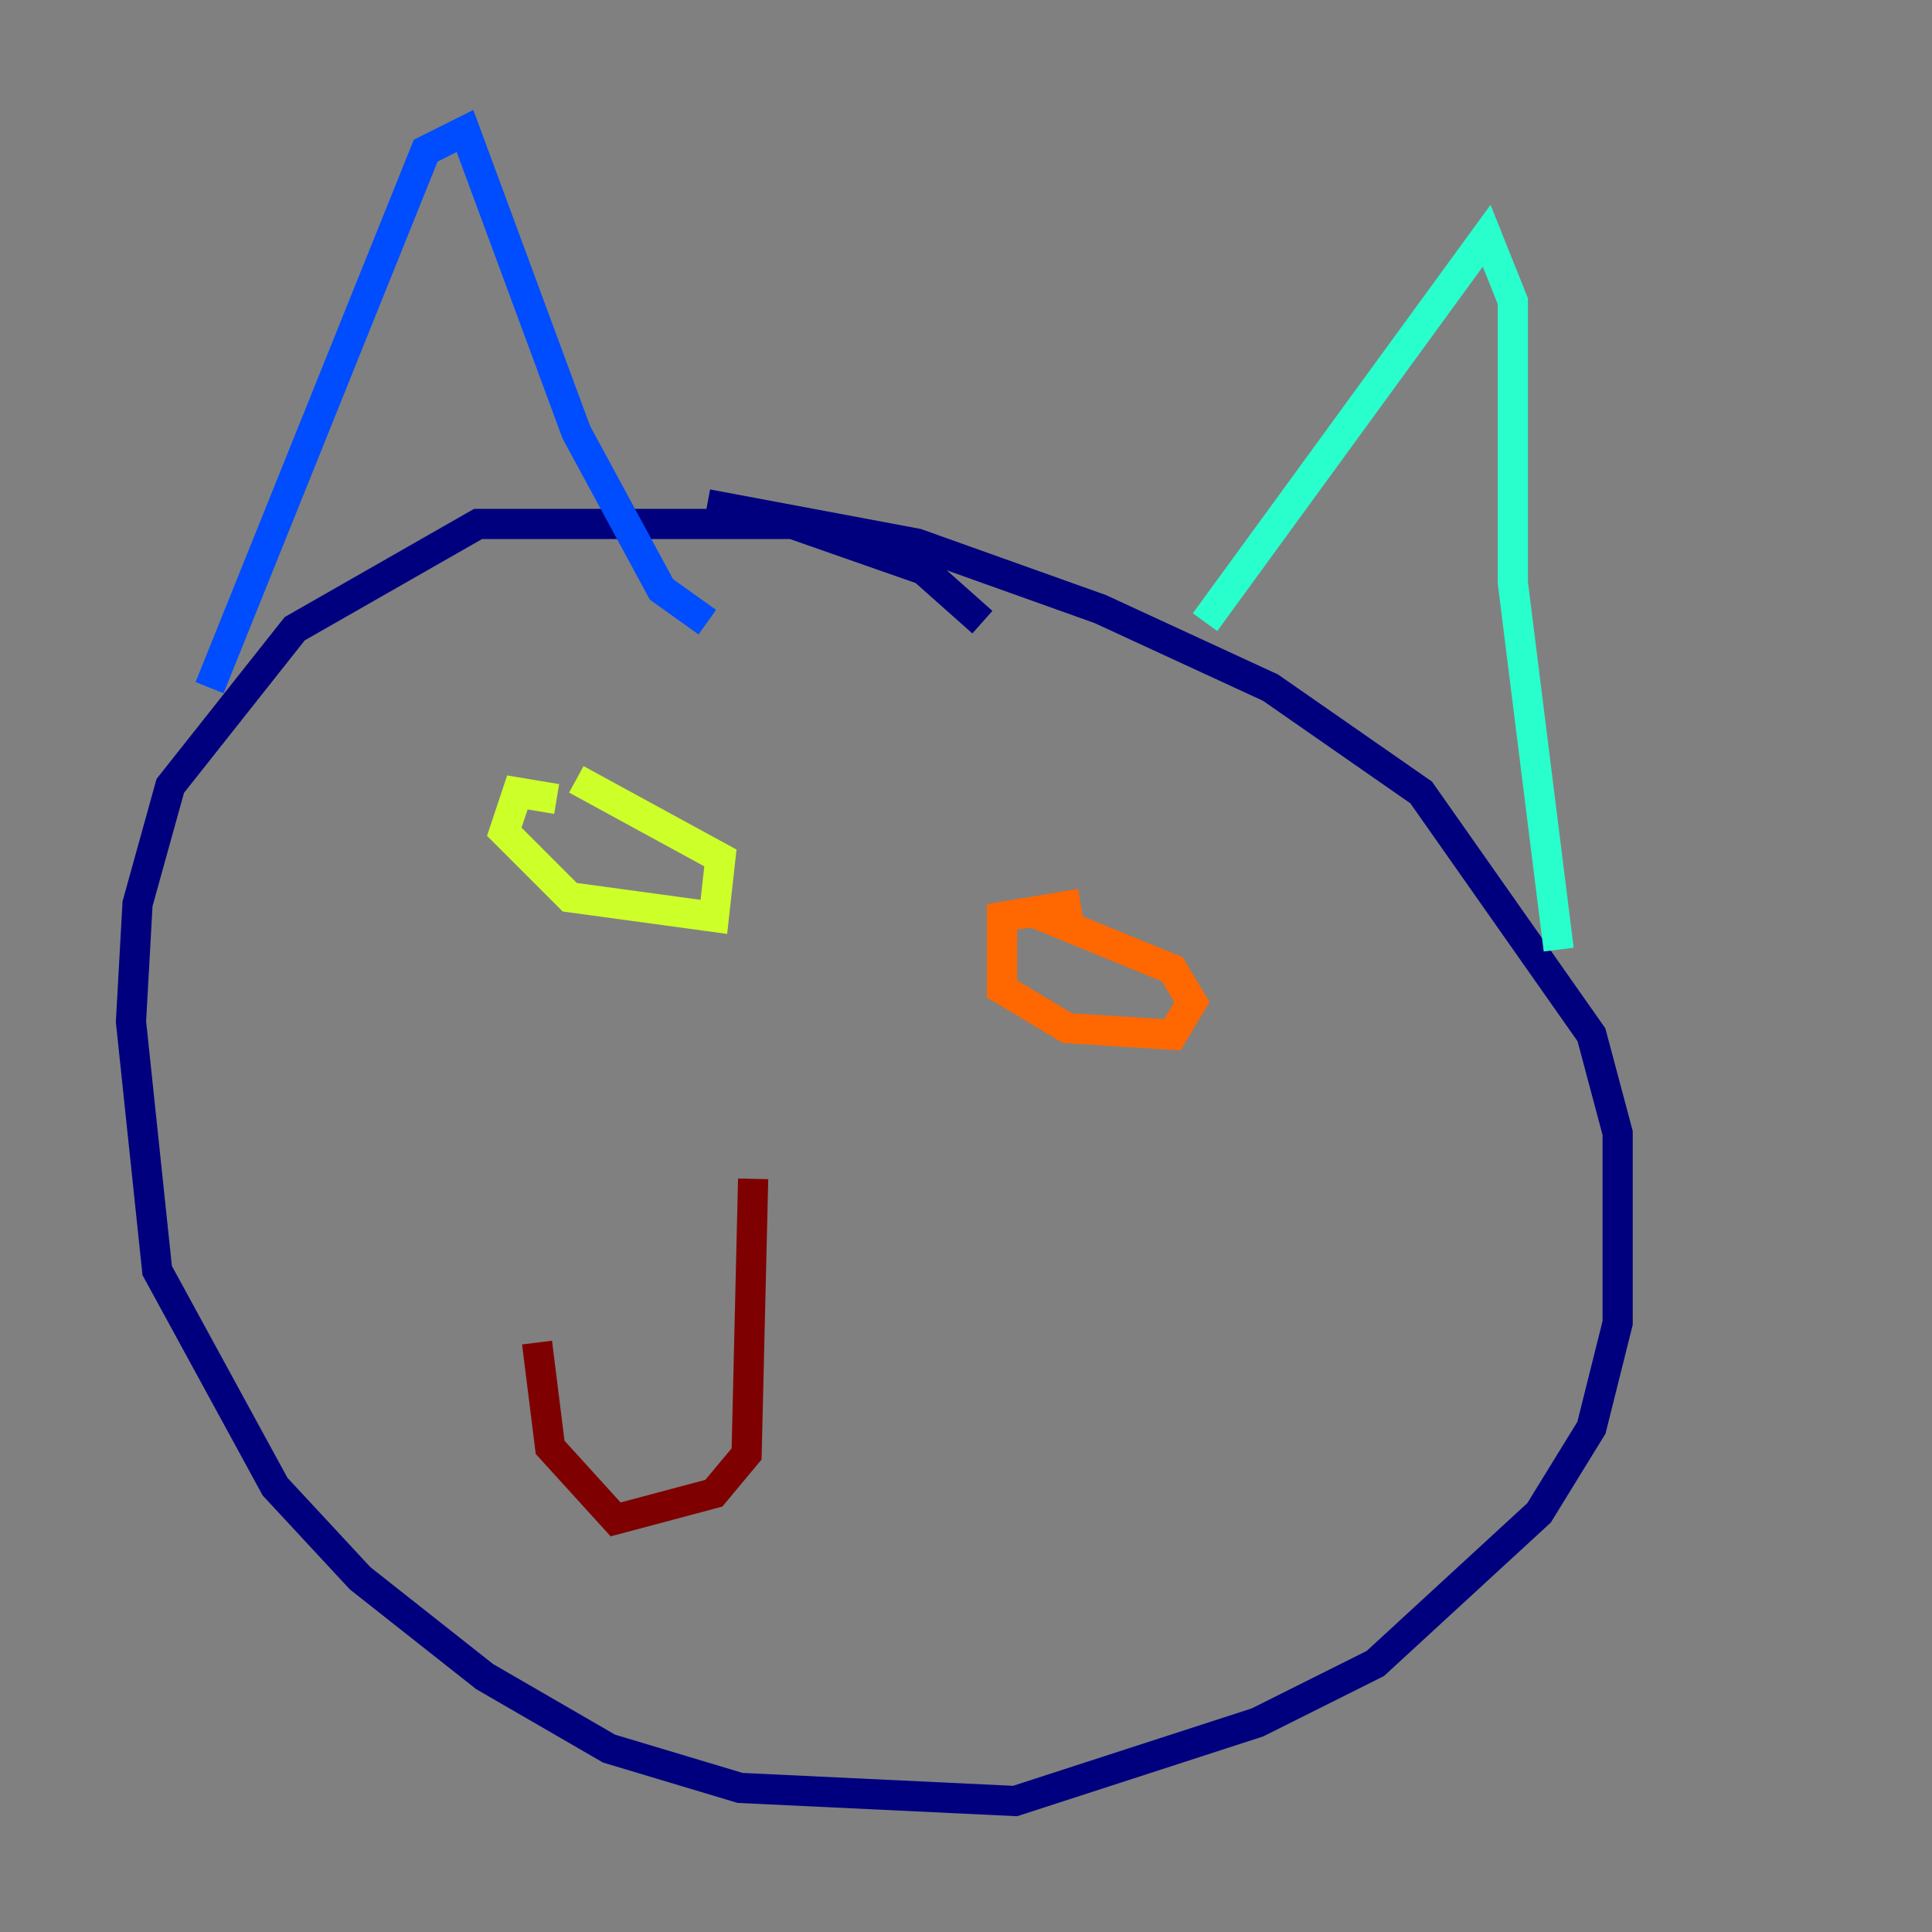 <?xml version="1.0" encoding="utf-8" ?>
<svg baseProfile="tiny" height="128" version="1.2" viewBox="0,0,128,128" width="128" xmlns="http://www.w3.org/2000/svg" xmlns:ev="http://www.w3.org/2001/xml-events" xmlns:xlink="http://www.w3.org/1999/xlink"><rect x="0" y="0" width="128" height="128" fill="#808080" stroke="none"/><defs /><polyline fill="none" points="65.085,41.22 61.18,37.749 52.502,34.712 31.675,34.712 19.525,41.654 11.281,52.068 9.112,59.878 8.678,67.688 10.414,84.176 18.224,98.495 23.864,104.57 32.108,111.078 40.352,115.851 49.031,118.454 67.254,119.322 83.308,114.115 91.119,110.21 101.966,100.231 105.437,94.59 107.173,87.647 107.173,75.064 105.437,68.556 94.156,52.502 84.176,45.559 72.895,40.352 60.746,36.014 46.861,33.41" stroke="#00007f" stroke-width="2" /><polyline fill="none" points="13.885,45.559 28.203,9.98 30.807,8.678 38.183,28.637 43.824,39.051 46.861,41.22" stroke="#004cff" stroke-width="2" /><polyline fill="none" points="79.837,41.22 98.495,15.62 100.231,19.959 100.231,38.617 103.268,62.915" stroke="#29ffcd" stroke-width="2" /><polyline fill="none" points="36.881,52.936 34.278,52.502 33.41,55.105 37.749,59.444 47.295,60.746 47.729,56.841 38.183,51.634" stroke="#cdff29" stroke-width="2" /><polyline fill="none" points="71.593,59.878 66.386,60.746 66.386,65.519 70.725,68.122 77.668,68.556 78.969,66.386 77.668,64.217 68.122,60.312" stroke="#ff6700" stroke-width="2" /><polyline fill="none" points="49.898,78.102 49.464,96.325 47.295,98.929 40.786,100.664 36.447,95.891 35.58,88.949" stroke="#7f0000" stroke-width="2" /></svg>